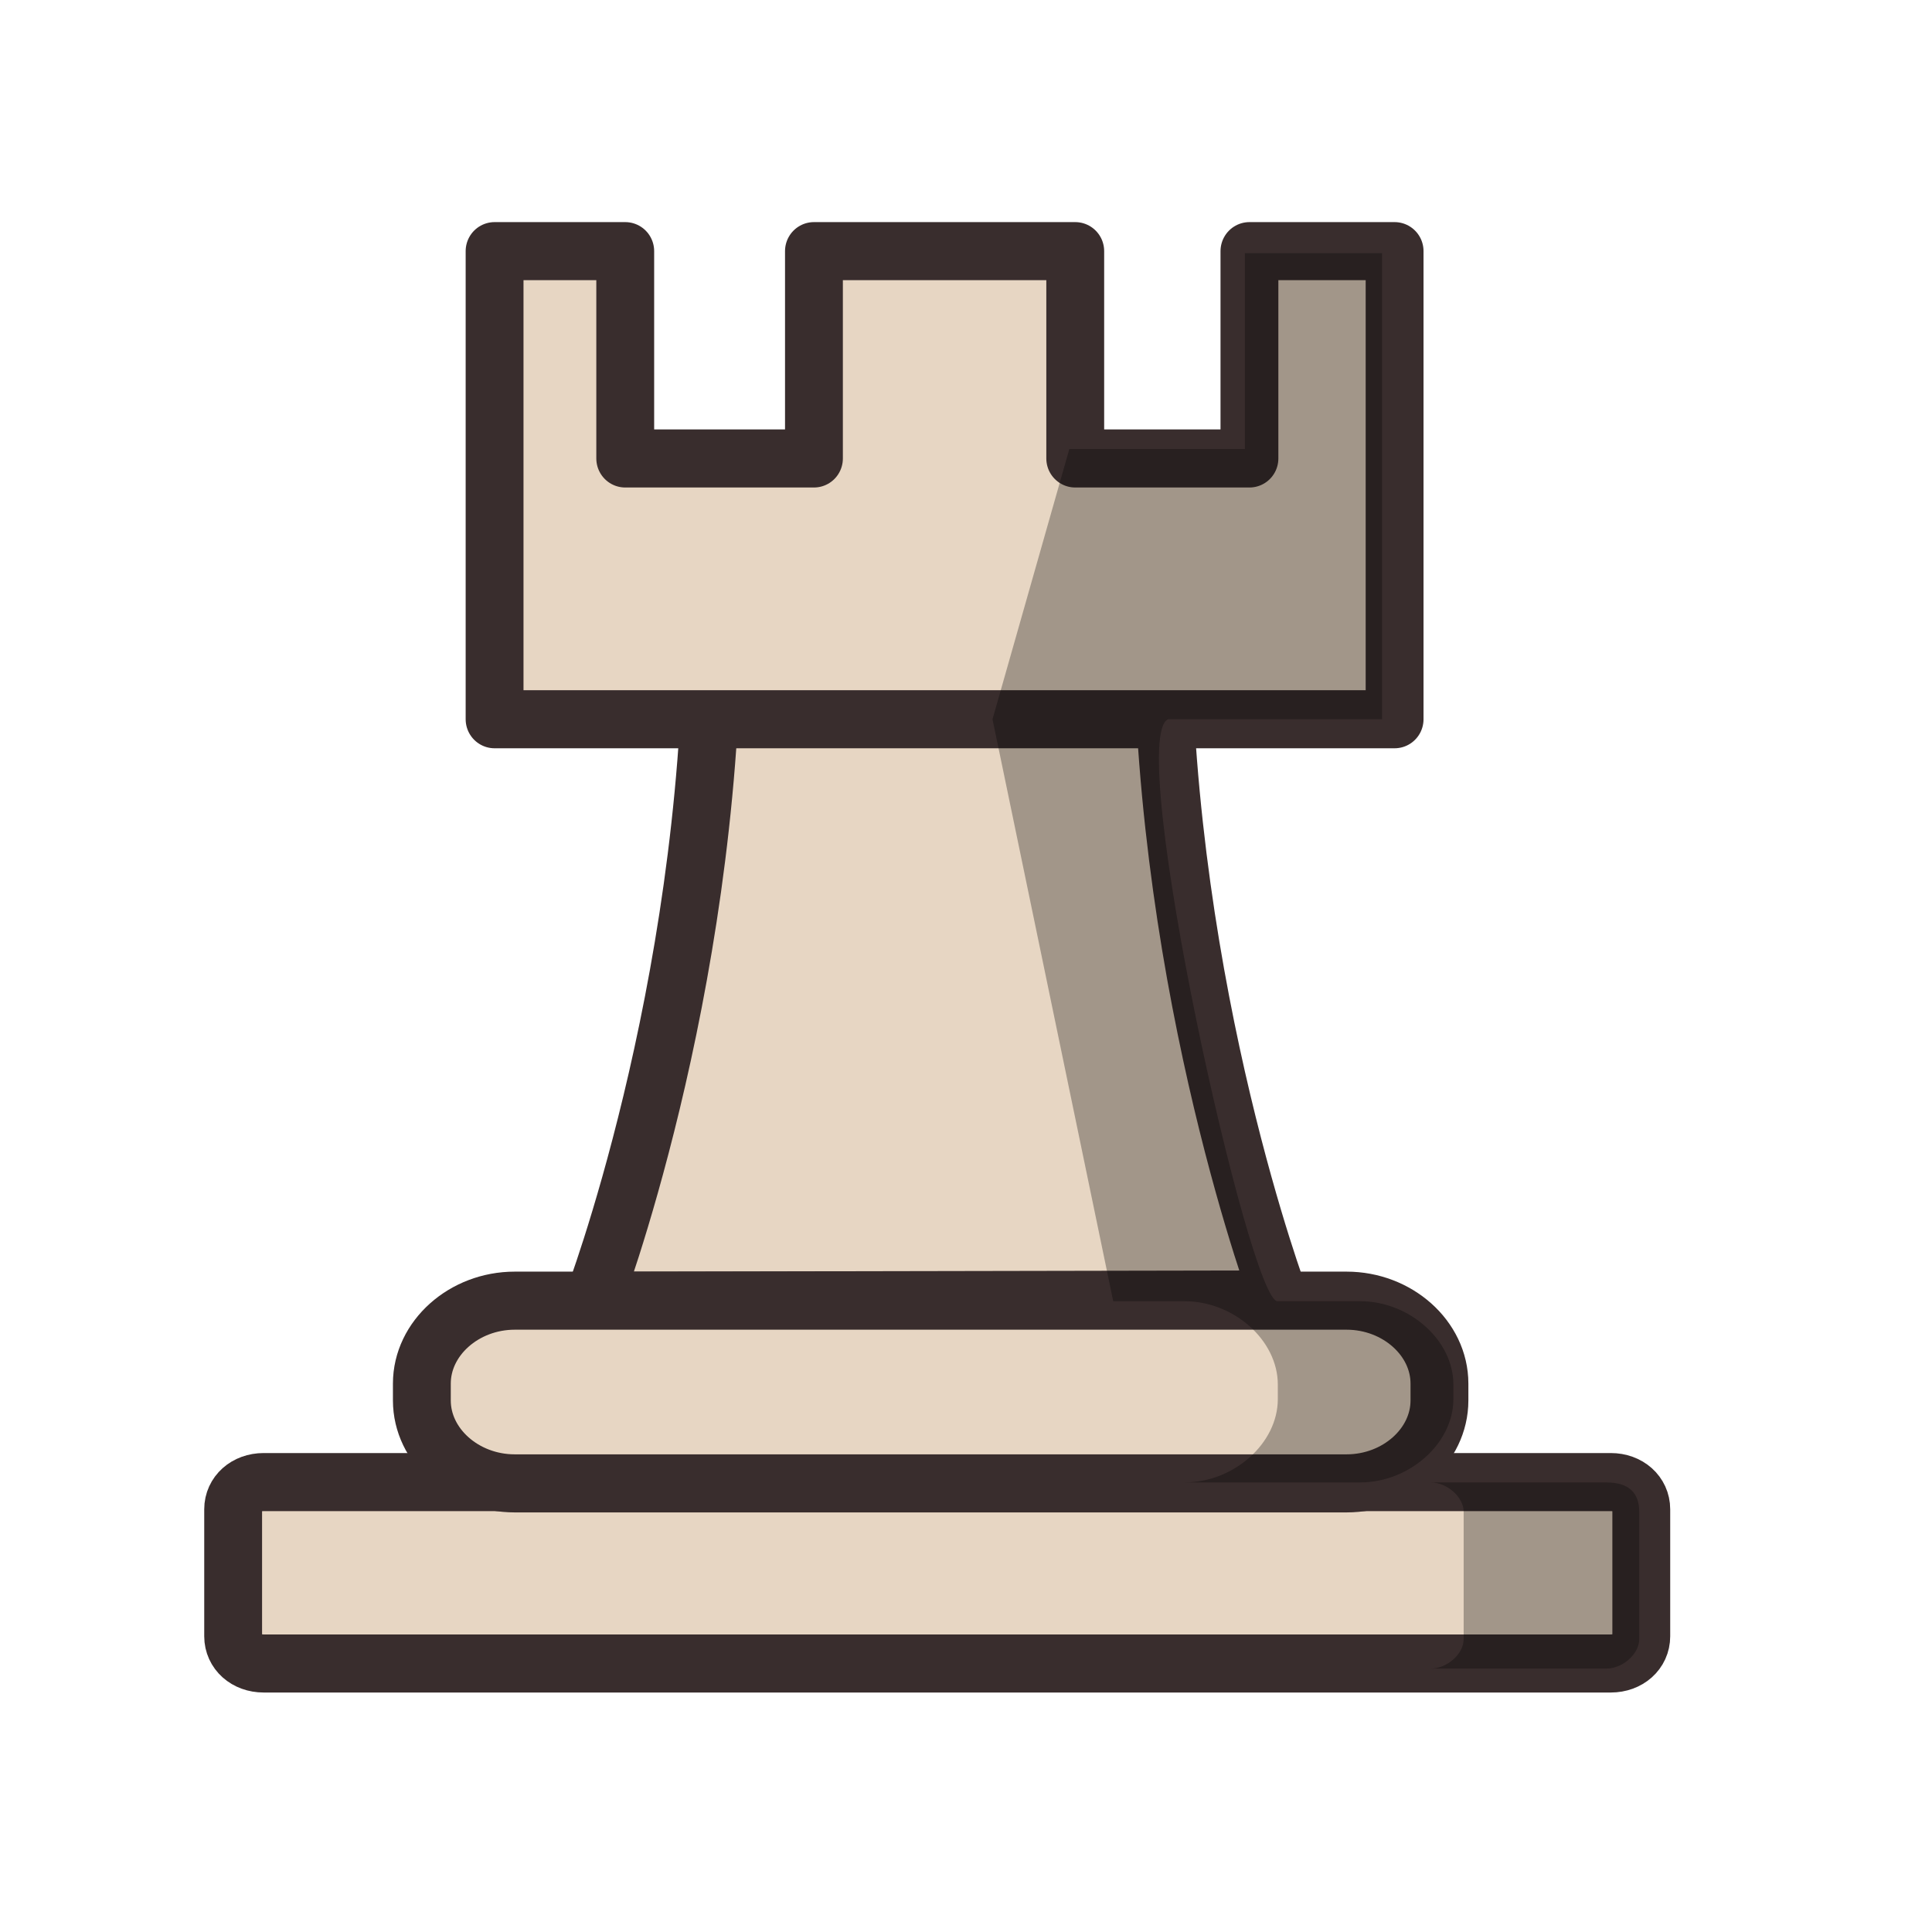 <?xml version="1.0" encoding="UTF-8"?>
<svg width="50mm" height="50mm" clip-rule="evenodd" fill-rule="evenodd" image-rendering="optimizeQuality" shape-rendering="geometricPrecision" text-rendering="geometricPrecision" version="1.1" viewBox="0 0 50 50" xmlns="http://www.w3.org/2000/svg" xmlns:cc="http://creativecommons.org/ns#" xmlns:dc="http://purl.org/dc/elements/1.1/" xmlns:rdf="http://www.w3.org/1999/02/22-rdf-syntax-ns#">
 <g transform="matrix(.261 0 0 .262 -439.2 179.43)">
  <g fill="#e7d6c3" stroke="#392d2d" stroke-width="5.736">
   <path class="st29" d="m1708.9-538.45h133.58c1.727 0 3.023 1.152 3.023 2.688v12.543c0 1.536-1.295 2.688-3.023 2.688h-133.58c-1.727 0-3.023-1.152-3.023-2.688v-12.543c0-1.536 1.296-2.688 3.023-2.688z" stroke-linecap="round" stroke-linejoin="round"/>
   <path class="st28" d="m1798-622.92h-44.622c-0.288 36.478-11.803 66.557-11.803 66.557l68.084-0.128s-11.371-30.079-11.659-66.429"/>
   <path class="st29" d="m1731.8-660.04v46.238h89.243v-46.238h-14.394v20.479h-17.273v-20.479h-25.909v20.479h-18.712v-20.479z" stroke-linecap="round" stroke-linejoin="round"/>
   <path class="st29" d="m1733.8-556.37h82.478c5.038 0 9.212 3.712 9.212 8.192v1.664c0 4.48-4.174 8.192-9.212 8.192h-82.478c-5.038 0-9.212-3.712-9.212-8.192v-1.664c0-4.48 4.174-8.192 9.212-8.192z" stroke-linecap="round" stroke-linejoin="round"/>
  </g>
  <path d="m1819.8-659.84v46.036h-21.217c-4.352 1.935 8.16 57.972 10.88 57.488h8.16c4.896 0 9.248 3.87 9.248 8.224v1.451c0 4.354-4.352 8.224-9.248 8.224h-17.409c4.896 0 9.248-3.87 9.248-8.224v-1.451c0-4.354-4.352-8.224-9.248-8.224h-7.072l-11.969-57.488 7.616-26.686h17.409v-19.35z" opacity=".3" stroke-width="3.824"/>
  <path d="m1845.3-535.51v12.578c0 1.451-1.632 2.903-3.264 2.903h-17.409c1.632 0 3.264-1.451 3.264-2.903v-12.578c0-1.451-1.632-2.903-3.264-2.903h17.409c2.176 0 3.264 0.968 3.264 2.903z" opacity=".3" stroke-width="3.824"/>
 </g>
</svg>
